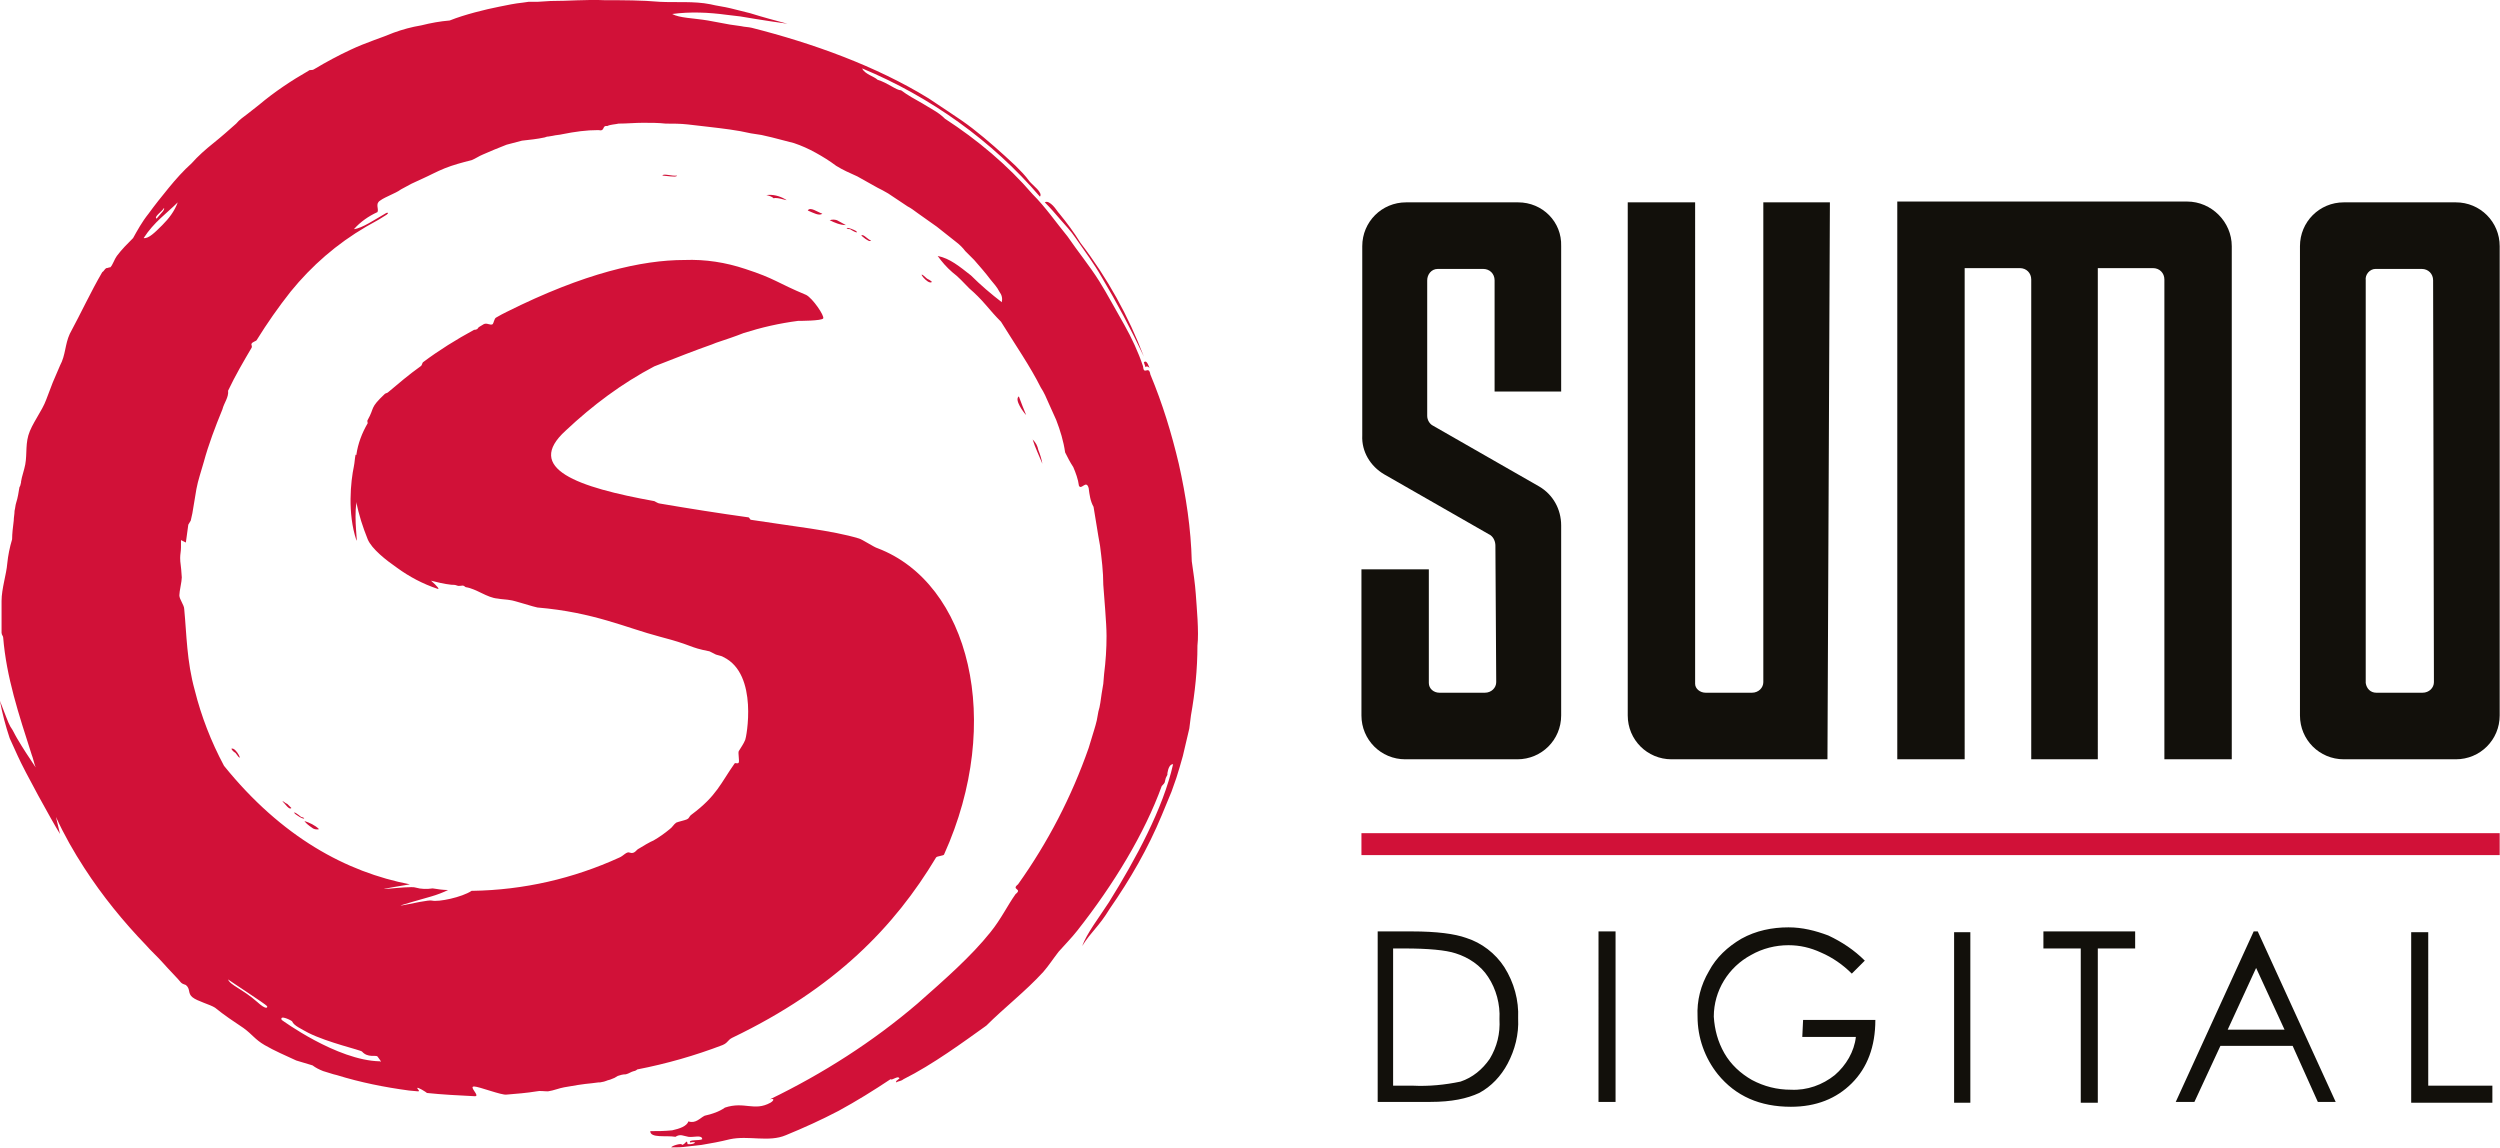 <?xml version="1.0" ?>
<svg xmlns="http://www.w3.org/2000/svg" xml:space="preserve" viewBox="0 0 435.724 200" y="0px" x="0px" id="Layer_1" version="1.1">
	<defs id="defs15"/>
	<g transform="matrix(1.415,0,0,1.415,-87.881,-39.868)" id="g22">
		<rect style="fill:#d11138" x="229.8" y="130.8" class="st0" width="140.2" height="2.7" id="rect6"/>
		<path style="fill:#12100b" class="st1" d="m 249.1,53.1 h -13.8 c -3,0 -5.4,2.4 -5.4,5.4 v 23.3 c -0.1,2 1,3.8 2.7,4.8 l 13.1,7.5 c 0.4,0.3 0.6,0.8 0.6,1.3 l 0.1,16.8 c 0,0.7 -0.6,1.3 -1.4,1.3 0,0 0,0 0,0 h -5.6 c -0.7,0 -1.3,-0.5 -1.3,-1.2 0,0 0,-0.1 0,-0.1 V 98.3 h -8.3 v 18 c 0,3 2.4,5.4 5.4,5.4 H 249 c 3,0 5.4,-2.4 5.4,-5.4 V 92.9 c 0,-2 -1,-3.8 -2.7,-4.8 l -13.1,-7.5 c -0.4,-0.2 -0.7,-0.7 -0.7,-1.2 V 62.7 c 0,-0.7 0.5,-1.4 1.3,-1.4 0,0 0,0 0,0 h 5.6 c 0.8,0 1.4,0.6 1.4,1.4 v 13.7 h 8.2 V 58.5 c 0.1,-3 -2.3,-5.4 -5.3,-5.4 z m 38.4,0 h -8.2 v 59.1 c 0,0.7 -0.6,1.3 -1.4,1.3 0,0 0,0 -0.1,0 h -5.6 c -0.7,0 -1.3,-0.5 -1.3,-1.1 0,0 0,-0.1 0,-0.1 V 53.1 h -8.3 v 63.2 c 0,3 2.4,5.4 5.4,5.4 h 19.2 z M 337,121.7 V 58.5 c 0,-3 -2.5,-5.5 -5.5,-5.5 h -35.7 v 68.7 h 8.3 V 61.2 h 6.8 c 0.8,0 1.4,0.6 1.4,1.4 v 59.1 h 8.2 V 61.2 h 6.8 c 0.8,0 1.4,0.6 1.4,1.4 v 59.1 z m 27.6,-68.6 h -13.8 c -3,0 -5.4,2.4 -5.4,5.4 v 57.8 c 0,3 2.4,5.4 5.4,5.4 h 13.8 c 3,0 5.4,-2.4 5.4,-5.4 V 58.5 c 0,-3 -2.4,-5.4 -5.4,-5.4 z m -2.7,59.1 c 0,0.7 -0.6,1.3 -1.4,1.3 0,0 0,0 -0.1,0 h -5.6 c -0.7,0 -1.2,-0.5 -1.3,-1.2 0,0 0,-0.1 0,-0.1 V 62.7 c -0.1,-0.7 0.5,-1.4 1.2,-1.4 0,0 0,0 0.1,0 h 5.6 c 0.8,0 1.4,0.6 1.4,1.4 z m -119.2,31.5 c -1.4,-0.5 -3.6,-0.8 -6.7,-0.8 h -4.2 v 21 h 6.5 c 2.6,0 4.5,-0.4 6,-1.1 1.5,-0.8 2.7,-2.1 3.5,-3.6 0.9,-1.7 1.4,-3.6 1.3,-5.6 0.1,-2.2 -0.5,-4.4 -1.7,-6.3 -1.1,-1.7 -2.8,-3 -4.7,-3.6 z m 2.9,14.9 c -0.9,1.3 -2.1,2.3 -3.6,2.8 -1.9,0.4 -3.9,0.6 -5.9,0.5 h -2.4 V 145 h 1.4 c 2.9,0 5.1,0.2 6.3,0.6 1.6,0.5 3.1,1.5 4,2.9 1,1.5 1.5,3.4 1.4,5.2 0.1,1.8 -0.3,3.4 -1.2,4.9 z m 13.4,5.3 h 2.1 v -21 H 259 Z m 25.1,-8 h 6.6 c -0.2,1.8 -1.2,3.5 -2.6,4.7 -1.5,1.2 -3.4,1.9 -5.4,1.8 -1.7,0 -3.3,-0.4 -4.8,-1.2 -1.4,-0.8 -2.6,-1.9 -3.4,-3.3 -0.8,-1.4 -1.2,-2.9 -1.3,-4.5 0,-3.2 1.8,-6.1 4.6,-7.6 1.4,-0.8 3,-1.2 4.6,-1.2 1.4,0 2.7,0.3 4,0.9 1.4,0.6 2.7,1.5 3.8,2.6 l 1.6,-1.6 c -1.3,-1.3 -2.8,-2.3 -4.5,-3.1 -1.6,-0.6 -3.2,-1 -4.9,-1 -2,0 -4,0.4 -5.8,1.4 -1.7,1 -3.1,2.3 -4,4 -1,1.7 -1.5,3.6 -1.4,5.6 0,2.6 0.9,5.1 2.5,7.1 2.2,2.7 5.2,4 9,4 3.1,0 5.6,-1 7.5,-2.9 1.9,-1.9 2.9,-4.5 2.9,-7.8 h -8.9 z m 18.7,8.1 h 2 v -21 h -2 z m 11,-21.1 v 2.1 h 4.6 v 19 h 2.1 v -19 h 4.6 v -2.1 z m 25.9,0 -9.6,21 h 2.3 l 3.2,-6.9 h 8.9 l 3.1,6.9 h 2.2 l -9.6,-21 z m -3.2,12.1 3.5,-7.6 3.5,7.6 z m 24.7,6.9 V 143 h -2.1 v 21 h 10 v -2.1 z" id="path8"/>
		<path style="fill:#d11138" class="st0" d="m 189.3,82.3 c 0.3,1 0.8,2 1.2,3 -0.1,-0.6 -0.3,-1.2 -0.5,-1.7 -0.1,-0.5 -0.3,-0.9 -0.7,-1.3 z M 187.6,77 c -0.6,0.4 0.6,2 0.9,2.3 -0.3,-0.7 -0.6,-1.5 -0.9,-2.3 z M 176.9,62.9 c -0.2,-0.2 -0.4,-0.3 -0.6,-0.4 -1.6,-1.5 0.1,0.9 0.6,0.4 z m 32.5,38.5 c -0.1,-1.4 -0.3,-2.7 -0.5,-4.1 -0.1,-4 -0.7,-8 -1.6,-12 -0.9,-3.8 -2,-7.4 -3.5,-11 -0.2,-1.2 -0.8,0.2 -0.9,-1 -0.6,-1.8 -1.4,-3.5 -2.3,-5.1 -1.1,-1.9 -2.1,-3.8 -3.1,-5.4 -1.2,-1.9 -2.6,-3.6 -3.9,-5.5 -1.4,-1.7 -2.7,-3.6 -4.3,-5.2 -3.1,-3.6 -6.8,-6.7 -10.8,-9.3 -0.4,-0.4 -0.8,-0.7 -1.3,-1 -0.5,-0.3 -1,-0.6 -1.5,-0.9 -0.9,-0.5 -1.8,-1 -2.6,-1.6 -0.6,0 -1.6,-0.9 -2.9,-1.3 -0.4,-0.4 -1.6,-0.7 -1.9,-1.4 8.4,3.5 16,8.9 21.9,15.8 0.4,-0.5 -0.9,-1.4 -1.3,-1.9 -0.5,-0.7 -1.1,-1.3 -1.7,-1.9 -1.7,-1.6 -3.5,-3.2 -5.3,-4.6 -0.9,-0.7 -1.8,-1.3 -2.7,-1.9 -0.9,-0.6 -1.8,-1.2 -2.7,-1.8 -6.5,-4 -14.3,-6.8 -21.8,-8.7 -0.4,-0.1 -0.9,-0.1 -1.3,-0.2 l -1.4,-0.2 -2.7,-0.5 c -1.8,-0.3 -3.5,-0.3 -4.4,-0.8 2.2,-0.3 4.5,-0.2 6.7,0.1 l 1.7,0.2 c 0.6,0.1 1.2,0.2 1.8,0.3 1.2,0.2 2.6,0.4 4,0.6 -1.5,-0.4 -3,-0.8 -4.6,-1.3 -0.8,-0.2 -1.6,-0.4 -2.4,-0.6 -0.8,-0.2 -1.7,-0.3 -2.5,-0.5 -2,-0.4 -4.2,-0.2 -6.2,-0.3 -2.3,-0.2 -4.5,-0.2 -6.8,-0.2 -2.3,-0.1 -4.5,0.1 -6.7,0.1 l -1.6,0.1 h -0.5 -0.4 -0.2 l -0.7,0.1 c -1,0.1 -1.9,0.3 -2.9,0.5 -0.5,0.1 -0.9,0.2 -1.4,0.3 -0.5,0.1 -1.1,0.3 -1.6,0.4 -1.1,0.3 -2.1,0.6 -3.1,1 -1.2,0.1 -2.3,0.3 -3.5,0.6 -1.2,0.2 -2.3,0.5 -3.4,0.9 -1.4,0.6 -3.4,1.2 -5.3,2.1 -1.5,0.7 -3,1.5 -4.5,2.4 -0.3,0.2 -0.5,0 -0.7,0.2 -2.1,1.2 -4.2,2.6 -6.1,4.2 l -1.4,1.1 c -0.5,0.4 -1,0.7 -1.4,1.2 -0.9,0.8 -1.8,1.6 -2.8,2.4 -1,0.8 -1.9,1.6 -2.7,2.5 -1,0.9 -1.9,1.9 -2.8,3 -0.9,1.1 -1.7,2.1 -2.5,3.2 -0.8,1 -1.4,2.1 -1.9,3 -0.7,0.7 -1.4,1.4 -2,2.2 -0.3,0.4 -0.5,1.1 -0.8,1.4 -0.2,0 -0.3,0.1 -0.5,0.1 -0.2,0.1 -0.3,0.4 -0.5,0.5 -1.4,2.4 -2.6,5 -4,7.6 -0.6,1.3 -0.5,2.6 -1.2,3.9 l -0.9,2.1 -0.8,2.1 c -0.5,1.4 -1.8,3 -2.2,4.4 -0.4,1.4 -0.1,2.7 -0.5,4.1 l -0.3,1.1 -0.1,0.5 v 0.1 l -0.1,0.4 -0.1,0.2 c -0.1,0.6 -0.2,1.3 -0.4,1.9 -0.1,0.3 -0.1,0.6 -0.2,1 0,0.4 -0.1,0.8 -0.1,1.2 -0.1,0.8 -0.2,1.6 -0.2,2.3 -0.3,1 -0.5,2 -0.6,3 -0.1,1.3 -0.7,3.1 -0.7,4.6 0,1.5 0,3 0,3.9 0,0.3 0.2,0.4 0.2,0.6 0.4,4.9 1.9,9.4 3.5,14.4 0.2,0.5 0.3,1.1 0.5,1.6 -0.8,-1.2 -1.6,-2.4 -2.3,-3.6 -0.3,-0.5 -0.5,-1 -0.8,-1.4 -0.3,-0.5 -0.7,-1.7 -1.3,-3.2 0.3,1.6 0.7,3.1 1.2,4.6 0.3,0.7 0.7,1.5 1,2.2 0.8,1.8 4.2,8 5.2,9.6 L 69,128.8 c 1,2.2 2.2,4.3 3.5,6.3 2.2,3.4 4.8,6.6 7.6,9.5 0.5,0.6 1.4,1.4 2.1,2.2 0.7,0.8 1.9,2 2.2,2.4 0.2,0.2 0.4,0.2 0.6,0.3 0.6,0.5 0.2,1 0.8,1.5 0.6,0.5 2.2,0.9 2.8,1.3 1.1,0.9 2.3,1.7 3.5,2.5 1.1,0.8 1.4,1.4 2.6,2.1 1.2,0.7 2.6,1.3 3.9,1.9 0.7,0.2 1.3,0.4 2,0.6 0.4,0.3 0.8,0.5 1.3,0.7 0.4,0.1 1.2,0.4 1.7,0.5 2.9,0.9 5.9,1.5 8.9,1.9 l 1.1,0.1 c 0.3,0 -0.1,-0.3 -0.1,-0.4 0,-0.2 1.1,0.5 1.2,0.6 1.9,0.2 3.9,0.3 5.9,0.4 0.7,0 -0.8,-1.2 -0.1,-1.2 0.6,0 3.4,1.1 4,1 1.2,-0.1 2.5,-0.2 3.7,-0.4 0.4,-0.1 0.9,0 1.4,0 0.7,-0.1 1.4,-0.4 2,-0.5 1.1,-0.2 2.3,-0.4 3.4,-0.5 l 0.8,-0.1 h 0.2 l 0.5,-0.1 0.3,-0.1 c 0.2,-0.1 0.4,-0.1 0.6,-0.2 0.3,-0.1 0.5,-0.2 0.8,-0.4 0.3,-0.1 0.6,-0.2 1,-0.2 0.4,-0.1 0.6,-0.3 1,-0.4 0.1,0 0.3,-0.1 0.4,-0.2 3.6,-0.7 7.1,-1.7 10.5,-3 0.7,-0.3 0.6,-0.6 1.2,-0.9 12.7,-6.1 20,-13.7 25.1,-22.2 0.1,-0.2 1,-0.2 1,-0.4 7.4,-16.4 3.1,-33.4 -8.2,-37.7 -0.4,-0.1 -1.9,-1.1 -2.3,-1.2 -3.3,-1 -8.2,-1.5 -13.3,-2.3 -0.1,0 -0.2,-0.3 -0.3,-0.3 -3.6,-0.5 -7.4,-1.1 -10.9,-1.7 -0.2,0 -0.5,-0.2 -0.7,-0.3 -9.4,-1.7 -16.1,-4 -10.9,-8.7 3.3,-3.1 6.9,-5.8 10.9,-7.9 v 0 c 2.8,-1.1 5.1,-2 7.1,-2.7 l 0.5,-0.2 c 1.2,-0.4 2.4,-0.8 3.4,-1.2 2.2,-0.7 4.4,-1.2 6.7,-1.5 0.2,0 2.9,0 3.1,-0.3 0.2,-0.3 -1.3,-2.5 -2.1,-2.9 -3.6,-1.5 -3.8,-2 -7.5,-3.2 -2.4,-0.8 -4.9,-1.2 -7.5,-1.1 -5.2,0 -12.3,1.6 -21.9,6.4 -0.4,0.2 -0.8,0.4 -1.3,0.7 -0.2,0.1 -0.3,0.7 -0.4,0.8 -0.3,0.2 -0.7,-0.2 -1.1,0 l -0.5,0.3 c -0.2,0.1 -0.2,0.2 -0.3,0.3 -0.2,0.1 -0.3,0.1 -0.4,0.1 -2.2,1.2 -4.3,2.5 -6.3,4 -0.1,0.1 -0.1,0.4 -0.3,0.5 -1.4,1 -2.7,2.1 -4,3.2 -0.1,0.1 -0.3,0.1 -0.4,0.2 -1.9,1.8 -1.2,1.6 -2.1,3.2 -0.1,0.1 0,0.3 0,0.4 -0.7,1.2 -1.2,2.5 -1.4,3.9 0,0.1 -0.1,-0.1 -0.1,0 -0.1,0.5 -0.1,0.9 -0.2,1.4 -0.4,1.9 -0.8,5.8 0.3,9.1 0.2,0.5 -0.3,-2.5 0,-4.5 0,-0.1 0,-0.1 0,-0.2 0.3,1.6 0.8,3.1 1.4,4.6 0.5,1.2 2.3,2.6 3.6,3.5 v 0 c 1.5,1.1 3.2,2 5,2.6 0.3,0.1 0,-0.3 -0.8,-1 0.8,0.2 1.6,0.4 2.5,0.5 0.2,0 0.5,0 0.7,0.1 0.2,0.1 0.5,0 0.7,0 0.2,0 0.3,0.2 0.4,0.2 1.3,0.2 2.6,1.3 3.9,1.4 0.5,0.1 1.1,0.1 1.6,0.2 0.3,0 3.1,0.9 3.3,0.9 7,0.6 10.9,2.5 15.1,3.6 4.2,1.1 3.5,1.3 6.1,1.8 0.2,0.1 0.4,0.2 0.6,0.3 0.3,0.2 0.8,0.2 1.1,0.4 4.4,2.1 2.8,10.1 2.7,10.2 -0.2,0.5 -0.5,0.9 -0.8,1.4 -0.1,0.2 0.1,1.2 0,1.4 -0.1,0.2 -0.4,0 -0.5,0.1 -1.7,2.4 -2.2,4 -5.3,6.3 -0.4,0.3 -0.2,0.4 -0.6,0.6 -0.2,0.1 -1.1,0.3 -1.3,0.4 -0.3,0.2 -0.5,0.6 -0.8,0.8 -0.6,0.5 -1.3,1 -2,1.4 -0.3,0.1 -1.5,0.8 -1.8,1 -0.3,0.1 -0.5,0.7 -1.1,0.5 -0.4,-0.2 -0.8,0.4 -1.3,0.6 -5.7,2.6 -11.8,4 -18.1,4.1 h -0.1 c -1.2,0.8 -4.1,1.4 -4.9,1.2 -0.7,-0.2 -8.2,1.8 -0.1,-0.5 0.7,-0.2 1.5,-0.5 2.1,-0.8 -0.6,0 -1.3,-0.1 -1.9,-0.2 -0.7,0.1 -1.4,0.1 -2.1,-0.1 -0.7,-0.3 -7.9,0.8 -0.7,-0.4 -7.8,-1.5 -15.8,-5.8 -22.9,-14.6 -1.6,-3 -2.8,-6.1 -3.6,-9.3 -1,-3.6 -1,-6.9 -1.3,-10 0,-0.5 -0.6,-1.2 -0.6,-1.7 0,-0.5 0.3,-1.7 0.3,-2.2 -0.1,-1.7 -0.2,-1.7 -0.2,-2.4 0,-0.5 0.1,-0.8 0.1,-1.3 V 95 c 0,-0.1 0,-0.2 0,-0.3 l 0.6,0.3 0.3,-2.2 0.3,-0.5 0.2,-0.9 0.5,-3 c 0.2,-1.1 0.6,-2.2 0.9,-3.3 0.6,-2.2 1.4,-4.3 2.3,-6.5 0.2,-0.8 0.8,-1.5 0.7,-2.3 0.9,-1.9 1.9,-3.6 2.9,-5.3 0.1,-0.2 -0.1,-0.4 0,-0.5 0.1,-0.2 0.5,-0.3 0.6,-0.4 1.3,-2.1 2.7,-4.1 4.2,-6 2.6,-3.2 5.7,-5.9 9.3,-8 l 1.6,-0.9 0.8,-0.5 c 0.2,-0.1 0.5,-0.4 0.1,-0.3 -1.4,0.8 -3,1.9 -4,2 0.8,-0.9 1.8,-1.6 2.9,-2.1 0.2,-0.4 -0.3,-1 0.3,-1.4 0.4,-0.3 0.9,-0.5 1.3,-0.7 0.4,-0.2 0.9,-0.4 1.3,-0.7 l 1.3,-0.7 c 0.4,-0.2 0.9,-0.4 1.3,-0.6 0.9,-0.4 1.8,-0.9 2.8,-1.3 1,-0.4 2.1,-0.7 3.3,-1 0.5,-0.2 0.9,-0.5 1.4,-0.7 l 1.4,-0.6 c 0.5,-0.2 1,-0.4 1.5,-0.6 l 1.9,-0.5 c 0.9,-0.1 1.9,-0.2 2.8,-0.4 l 0.3,-0.1 v 0 h -0.2 0.1 0.2 l 0.6,-0.1 c 0.4,-0.1 0.8,-0.1 1.2,-0.2 1.5,-0.3 2.9,-0.5 4.4,-0.5 0.9,0.2 0.4,-0.6 1.1,-0.5 0.4,-0.2 1,-0.2 1.4,-0.3 1,0 2,-0.1 3,-0.1 1,0 1.9,0 2.8,0.1 0.9,0 1.8,0 2.7,0.1 l 2.6,0.3 c 1.7,0.2 3.5,0.4 5.2,0.8 l 1.3,0.2 c 0.4,0.1 0.9,0.2 1.3,0.3 l 2.7,0.7 c 0.9,0.3 1.8,0.7 2.7,1.2 0.9,0.5 1.7,1 2.5,1.6 0.8,0.5 1.7,0.9 2.6,1.3 l 2.5,1.4 c 0.4,0.2 0.8,0.4 1.3,0.7 l 1.2,0.8 1.2,0.8 c 0.4,0.2 0.8,0.5 1.2,0.8 l 2.4,1.7 2.4,1.9 c 0.4,0.3 0.8,0.7 1.1,1.1 l 1.1,1.1 c 0.7,0.8 1.4,1.6 2,2.4 0.4,0.5 0.8,0.9 1.1,1.5 0.3,0.4 0.4,0.8 0.3,1.3 -1.3,-1 -2.6,-2.1 -3.8,-3.3 -1.4,-1.1 -2.6,-2.1 -4.1,-2.4 0.5,0.7 1.1,1.4 1.8,2 0.8,0.6 1.4,1.3 2.1,2 0.7,0.6 1.4,1.3 2,2 0.6,0.7 1.2,1.4 1.9,2.1 1.8,2.9 3.6,5.5 4.9,8.1 0.4,0.6 0.7,1.3 1,2 0.3,0.7 0.6,1.3 0.9,2 0.5,1.3 0.9,2.6 1.1,4 0.3,0.6 0.6,1.2 1,1.8 0.3,0.7 0.6,1.5 0.7,2.3 0.3,0.6 0.9,-0.8 1.2,0.3 0.1,0.8 0.2,1.6 0.6,2.3 0.3,1.7 0.5,3.2 0.8,4.8 0.2,1.6 0.4,3.2 0.4,4.8 0.1,1.5 0.4,4.7 0.4,6.3 0,1.6 -0.1,3.1 -0.3,4.7 l -0.1,1.2 -0.2,1.2 c -0.1,0.7 -0.2,1.6 -0.4,2.2 l -0.2,1.1 c -0.1,0.4 -0.2,0.8 -0.3,1.1 l -0.7,2.3 c -2.1,6 -5,11.6 -8.7,16.8 -0.9,0.7 0.6,0.5 -0.3,1.2 -1,1.4 -1.8,3.1 -3.1,4.7 -2.4,3 -5.6,5.8 -9,8.8 -5.5,4.7 -11.6,8.6 -18.2,11.8 0.6,-0.2 0.6,0.1 0.1,0.4 -2,1.1 -3.2,-0.2 -5.6,0.6 -0.7,0.5 -1.6,0.8 -2.5,1 -0.6,0.3 -1.1,1 -2,0.7 -0.2,0.6 -1.1,0.9 -2,1.1 -1,0.1 -1.8,0.1 -2.7,0.1 0,0.9 2,0.5 3.1,0.7 0.6,-0.4 1,-0.1 1.6,0 0.6,0.1 1.7,-0.3 1.7,0.3 -0.4,0.2 -1.7,0 -1.5,0.4 1.1,-0.2 0.5,0.3 -0.3,0.2 -0.1,-0.7 -0.2,0 -0.7,0.1 0.1,-0.3 -1.3,0.1 -1.3,0.3 0.6,0 1.3,0 1.9,-0.1 l 1.8,-0.2 c 1.2,-0.2 2.3,-0.4 3.5,-0.7 2.3,-0.5 4.8,0.4 6.9,-0.5 2.2,-0.9 4.4,-1.9 6.5,-3 2.2,-1.2 4.3,-2.5 6.4,-3.9 0.2,0.2 0.9,-0.5 1.1,-0.1 -0.2,0.2 -0.5,0.3 -0.4,0.5 0.3,-0.2 0.5,-0.1 0.9,-0.4 3.6,-1.8 7.4,-4.6 10.2,-6.6 2.2,-2.2 4.8,-4.2 7,-6.6 0.7,-0.8 1.2,-1.6 1.9,-2.5 0.7,-0.8 1.6,-1.7 2.3,-2.6 4.5,-5.7 8.3,-12 10.4,-17.8 0.2,-0.2 0.4,-0.4 0.4,-0.6 0,-0.1 0.1,-0.3 0.1,-0.4 l 0.1,-0.2 v 0 0 l 0.1,-0.2 v 0 -0.1 -0.1 c 0.1,-0.6 0.3,-1.1 0.7,-1.1 -1.2,5.4 -4.6,11.7 -7.9,17 -1.3,2 -2.7,3.8 -3.3,5.4 1.2,-1.9 2,-2.3 3.4,-4.6 2.5,-3.6 4.7,-7.4 6.4,-11.5 0.4,-1 0.8,-1.9 1.2,-2.9 l 0.6,-1.7 0.4,-1.3 0.4,-1.4 0.4,-1.7 0.4,-1.7 0.2,-1.6 c 0.5,-2.8 0.8,-5.7 0.8,-8.6 0.2,-1.7 -0.1,-4.8 -0.2,-6.3 z M 82.3,53.8 c 0.1,0.1 -0.1,0.4 -0.3,0.6 l -0.6,0.7 c -0.4,-0.2 0.7,-0.9 0.9,-1.3 z m -0.2,2.1 c -0.9,0.9 -1.7,1.7 -2.3,1.6 1.3,-2 2.8,-3 4.2,-4.4 -0.4,1.1 -1.1,2 -1.9,2.8 z m 16,98.1 c 0.2,0.5 1.1,0.9 2,1.4 2.4,1.2 6.4,2.1 6.6,2.3 0.7,0.8 1.7,0.4 1.9,0.6 0.7,0.9 0.3,0.6 0.3,0.6 -5.3,-0.1 -12.1,-5.1 -12.1,-5.1 -0.3,-0.7 1.3,0.1 1.3,0.2 z M 95,152.1 c 0.1,0.2 -0.1,0.5 -1.2,-0.5 -1.8,-1.6 -3.4,-2.1 -3.6,-2.8 -0.1,0 4.7,3.1 4.8,3.3 z m 73.7,-94.5 c 0.2,0.1 0.5,0.4 0.7,0.2 -0.4,-0.1 -1,-0.9 -1.2,-0.6 z m 35,15.9 c -0.2,-0.5 -0.4,-1 -0.7,-0.7 l 0.2,0.6 c 0.2,-0.2 0.4,0 0.5,0.1 z m -9.1,-16 c 1.1,1.6 2.3,3.2 3.2,4.8 1.9,3.2 3.6,6.4 5.2,9.8 -1.9,-5 -4.5,-9.7 -7.8,-14 -0.8,-1.3 -1.7,-2.5 -2.6,-3.6 -0.2,-0.2 -0.5,-0.7 -0.8,-1 -0.3,-0.3 -0.7,-0.6 -1,-0.4 0.7,0.7 1.3,1.4 1.9,2.1 0.6,0.7 1.3,1.4 1.9,2.3 z m -95.9,71.1 c 1,0.7 1.1,0.3 0.5,0.2 -1.1,-0.9 -1,-0.5 -0.5,-0.2 z m 68.6,-72.1 c -1.1,-0.5 -1.1,-0.1 -0.5,-0.1 1.1,0.7 1,0.3 0.5,0.1 z m -66.8,73.6 c 0.2,0.2 0.6,0.3 0.9,0.2 -0.5,-0.5 -1.2,-0.8 -1.8,-1 0.2,0.3 0.6,0.6 0.9,0.8 z m -9.9,-9.7 c 0.1,0.2 0.3,0.4 0.5,0.5 1.2,1.7 0.1,-0.8 -0.5,-0.5 z m 66.8,-67.8 c 0.5,-0.2 2.1,0.5 1.4,0.1 -0.7,-0.4 -1.5,-0.6 -2.3,-0.5 0.4,0.1 0.7,0.2 0.9,0.4 z m -13.7,-2.8 1,0.1 c 0.3,0 0.7,0.1 0.8,-0.1 -0.6,0.1 -1.7,-0.3 -1.8,0 z m 20.6,5.5 c 0.6,0.3 1.3,0.6 2,0.6 -0.4,-0.2 -0.7,-0.4 -1.1,-0.6 -0.3,-0.1 -0.6,-0.1 -0.9,0 z m -2.7,-1.2 c 0.7,0.3 1.4,0.7 1.8,0.4 -0.6,-0.2 -1.5,-0.9 -1.8,-0.4 z m -64.7,72.8 c 0.3,0.2 0.8,1.1 1.1,0.8 l -0.5,-0.5 c -0.3,-0.1 -0.5,-0.4 -0.6,-0.3 z" id="path10"/>
	</g>
</svg>